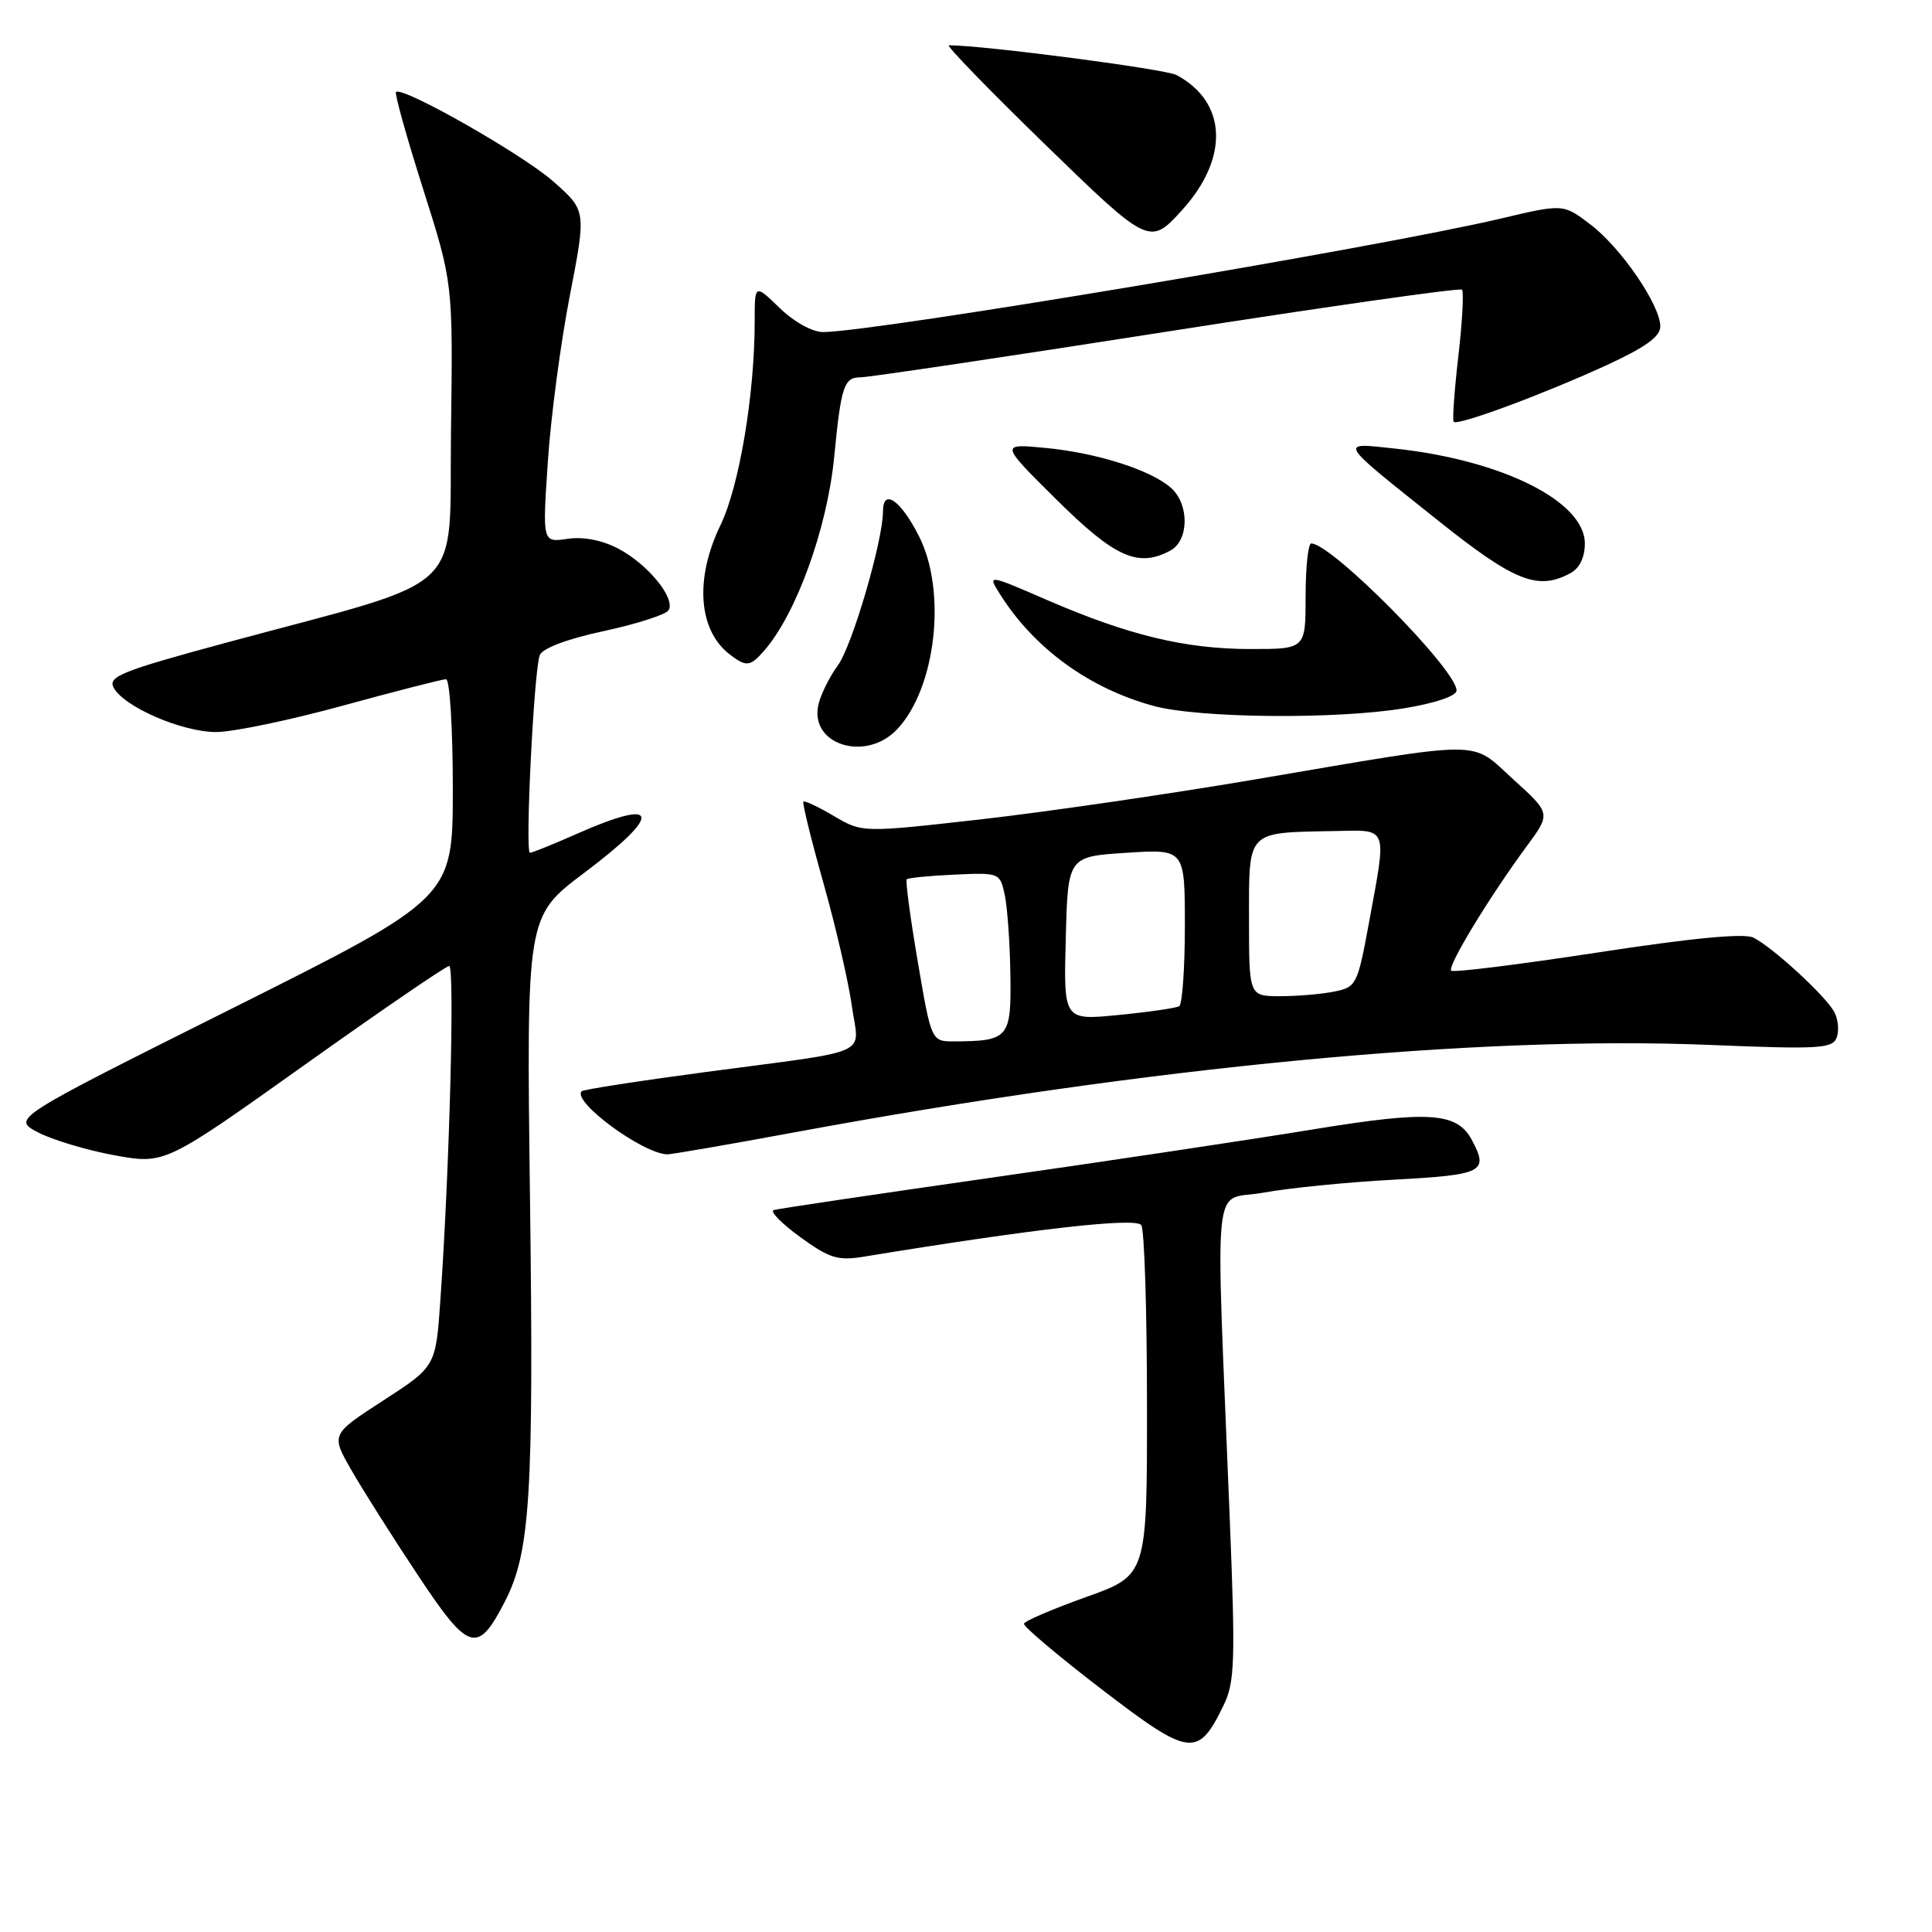 <?xml version="1.0" encoding="UTF-8" standalone="no"?>
<!DOCTYPE svg PUBLIC "-//W3C//DTD SVG 1.1//EN" "http://www.w3.org/Graphics/SVG/1.1/DTD/svg11.dtd" >
<svg xmlns="http://www.w3.org/2000/svg" xmlns:xlink="http://www.w3.org/1999/xlink" version="1.1" viewBox="0 0 256 256">
 <g >
 <path fill="currentColor"
d=" M 162.15 225.92 C 163.62 222.88 163.71 220.10 162.94 201.00 C 161.06 154.06 160.51 159.31 167.42 158.03 C 170.76 157.42 178.56 156.64 184.75 156.31 C 196.55 155.67 197.30 155.29 195.02 151.04 C 193.06 147.38 189.34 147.14 173.99 149.65 C 166.02 150.96 146.90 153.83 131.50 156.03 C 116.10 158.23 103.06 160.17 102.52 160.34 C 101.98 160.51 103.56 162.12 106.02 163.91 C 109.92 166.74 111.02 167.08 114.50 166.51 C 136.98 162.82 150.56 161.28 151.23 162.34 C 151.64 162.98 151.98 173.68 151.98 186.11 C 152.00 208.73 152.00 208.73 143.93 211.61 C 139.49 213.20 135.77 214.79 135.68 215.15 C 135.58 215.51 140.22 219.43 146.00 223.86 C 157.69 232.82 158.75 232.96 162.15 225.92 Z  M 66.96 212.09 C 70.26 205.62 70.73 197.93 70.23 158.97 C 69.75 121.43 69.75 121.43 77.37 115.69 C 87.89 107.78 87.48 105.60 76.40 110.50 C 73.29 111.88 70.51 113.00 70.22 113.00 C 69.55 113.00 70.75 88.83 71.52 86.82 C 71.87 85.90 75.13 84.67 80.01 83.62 C 84.37 82.68 88.23 81.44 88.59 80.86 C 89.55 79.29 85.85 74.76 81.93 72.70 C 79.76 71.56 77.28 71.09 75.19 71.40 C 71.87 71.89 71.87 71.89 72.59 61.20 C 72.98 55.31 74.29 45.42 75.50 39.20 C 77.69 27.90 77.69 27.90 73.31 24.04 C 69.20 20.42 53.29 11.38 52.47 12.19 C 52.27 12.40 53.88 18.18 56.06 25.03 C 60.02 37.50 60.02 37.50 59.76 57.00 C 59.46 79.25 62.50 76.37 30.08 85.13 C 16.11 88.91 14.27 89.64 15.06 91.12 C 16.43 93.67 24.12 97.00 28.65 97.00 C 30.85 97.00 38.41 95.43 45.43 93.50 C 52.45 91.58 58.61 90.00 59.10 90.00 C 59.60 90.00 60.00 96.52 60.00 104.50 C 60.00 118.99 60.00 118.99 30.78 133.61 C 1.57 148.22 1.57 148.22 5.03 150.04 C 6.94 151.04 11.50 152.41 15.17 153.08 C 21.84 154.29 21.84 154.29 40.30 141.15 C 50.45 133.92 59.10 128.00 59.52 128.00 C 60.27 128.00 59.56 155.13 58.35 172.29 C 57.74 181.07 57.74 181.07 50.79 185.57 C 43.85 190.06 43.85 190.06 46.55 194.78 C 48.04 197.38 51.99 203.63 55.34 208.67 C 62.15 218.94 63.29 219.28 66.96 212.09 Z  M 105.39 150.02 C 152.31 141.34 195.89 137.19 226.62 138.46 C 241.00 139.05 242.81 138.95 243.37 137.49 C 243.71 136.59 243.57 135.06 243.05 134.09 C 241.91 131.97 234.91 125.53 232.34 124.24 C 231.11 123.63 224.22 124.29 211.64 126.22 C 201.26 127.81 192.56 128.89 192.29 128.62 C 191.74 128.08 197.32 118.89 202.29 112.14 C 205.50 107.79 205.50 107.79 200.54 103.29 C 194.70 98.00 197.34 98.00 166.00 103.33 C 154.72 105.24 138.47 107.61 129.87 108.58 C 114.25 110.34 114.25 110.34 110.50 108.13 C 108.44 106.91 106.61 106.05 106.45 106.22 C 106.29 106.38 107.48 111.24 109.11 117.01 C 110.74 122.78 112.43 130.10 112.87 133.27 C 113.82 140.07 116.09 139.04 93.50 142.05 C 84.70 143.22 77.31 144.37 77.08 144.59 C 75.74 145.92 85.06 152.81 88.39 152.96 C 88.88 152.98 96.53 151.66 105.39 150.02 Z  M 118.89 96.62 C 124.04 91.13 125.48 78.32 121.75 71.01 C 119.32 66.24 117.00 64.65 117.00 67.76 C 117.00 71.63 112.92 85.58 111.03 88.15 C 109.96 89.61 108.81 91.90 108.47 93.26 C 107.12 98.64 114.69 101.08 118.89 96.62 Z  M 186.06 93.85 C 190.21 93.17 193.00 92.22 193.00 91.49 C 193.00 88.74 176.52 72.07 173.75 72.01 C 173.34 72.01 173.00 75.15 173.00 79.00 C 173.00 86.00 173.00 86.00 165.71 86.00 C 157.08 86.00 149.53 84.18 138.73 79.50 C 130.82 76.07 130.82 76.07 132.54 78.79 C 137.06 85.93 144.29 91.18 152.78 93.52 C 158.76 95.17 176.99 95.35 186.06 93.85 Z  M 101.23 86.25 C 105.50 81.39 109.62 70.01 110.54 60.50 C 111.44 51.21 111.83 50.00 113.99 50.00 C 115.06 50.00 133.33 47.28 154.58 43.95 C 175.84 40.62 193.45 38.12 193.72 38.38 C 193.98 38.65 193.77 42.61 193.24 47.19 C 192.71 51.76 192.43 55.68 192.62 55.89 C 193.10 56.46 204.29 52.32 212.75 48.45 C 217.98 46.05 220.00 44.61 220.00 43.26 C 220.00 40.43 214.81 32.84 210.75 29.75 C 207.14 27.00 207.14 27.00 198.82 28.97 C 182.42 32.83 115.78 43.99 109.05 44.00 C 107.64 44.00 105.19 42.64 103.30 40.80 C 100.00 37.61 100.00 37.61 100.00 42.58 C 100.00 52.27 97.96 64.44 95.46 69.60 C 92.02 76.72 92.53 83.56 96.74 86.75 C 98.89 88.39 99.40 88.33 101.23 86.25 Z  M 208.07 75.96 C 209.30 75.30 210.00 73.87 210.00 72.02 C 210.00 66.44 199.06 60.97 184.86 59.44 C 177.32 58.63 177.08 58.24 190.66 69.06 C 200.70 77.06 203.76 78.27 208.07 75.96 Z  M 155.07 72.96 C 157.54 71.64 157.62 66.87 155.20 64.68 C 152.57 62.30 145.37 60.00 138.51 59.35 C 132.50 58.78 132.50 58.78 140.00 66.21 C 147.73 73.87 150.80 75.25 155.07 72.96 Z  M 156.63 27.84 C 162.90 20.92 162.60 13.53 155.89 9.94 C 154.41 9.15 130.40 6.01 125.73 6.00 C 125.31 6.00 130.94 11.80 138.23 18.90 C 152.27 32.55 152.33 32.57 156.63 27.84 Z  M 121.61 127.43 C 120.62 121.62 119.96 116.71 120.15 116.51 C 120.34 116.32 123.20 116.04 126.50 115.89 C 132.41 115.62 132.51 115.65 133.13 118.56 C 133.48 120.18 133.82 124.94 133.88 129.13 C 134.01 137.54 133.67 137.95 126.45 137.99 C 123.41 138.00 123.41 138.00 121.61 127.43 Z  M 141.22 124.35 C 141.50 113.50 141.50 113.50 149.25 113.00 C 157.00 112.50 157.00 112.50 157.00 122.69 C 157.00 128.30 156.66 133.08 156.25 133.33 C 155.84 133.57 152.22 134.10 148.22 134.49 C 140.93 135.21 140.93 135.21 141.22 124.35 Z  M 165.50 121.75 C 165.50 109.93 165.11 110.34 176.75 110.12 C 184.04 109.98 183.77 109.30 181.42 122.14 C 179.88 130.51 179.73 130.80 176.79 131.39 C 175.12 131.73 171.89 132.00 169.62 132.00 C 165.50 132.00 165.50 132.00 165.50 121.75 Z "/>
</g>
</svg>